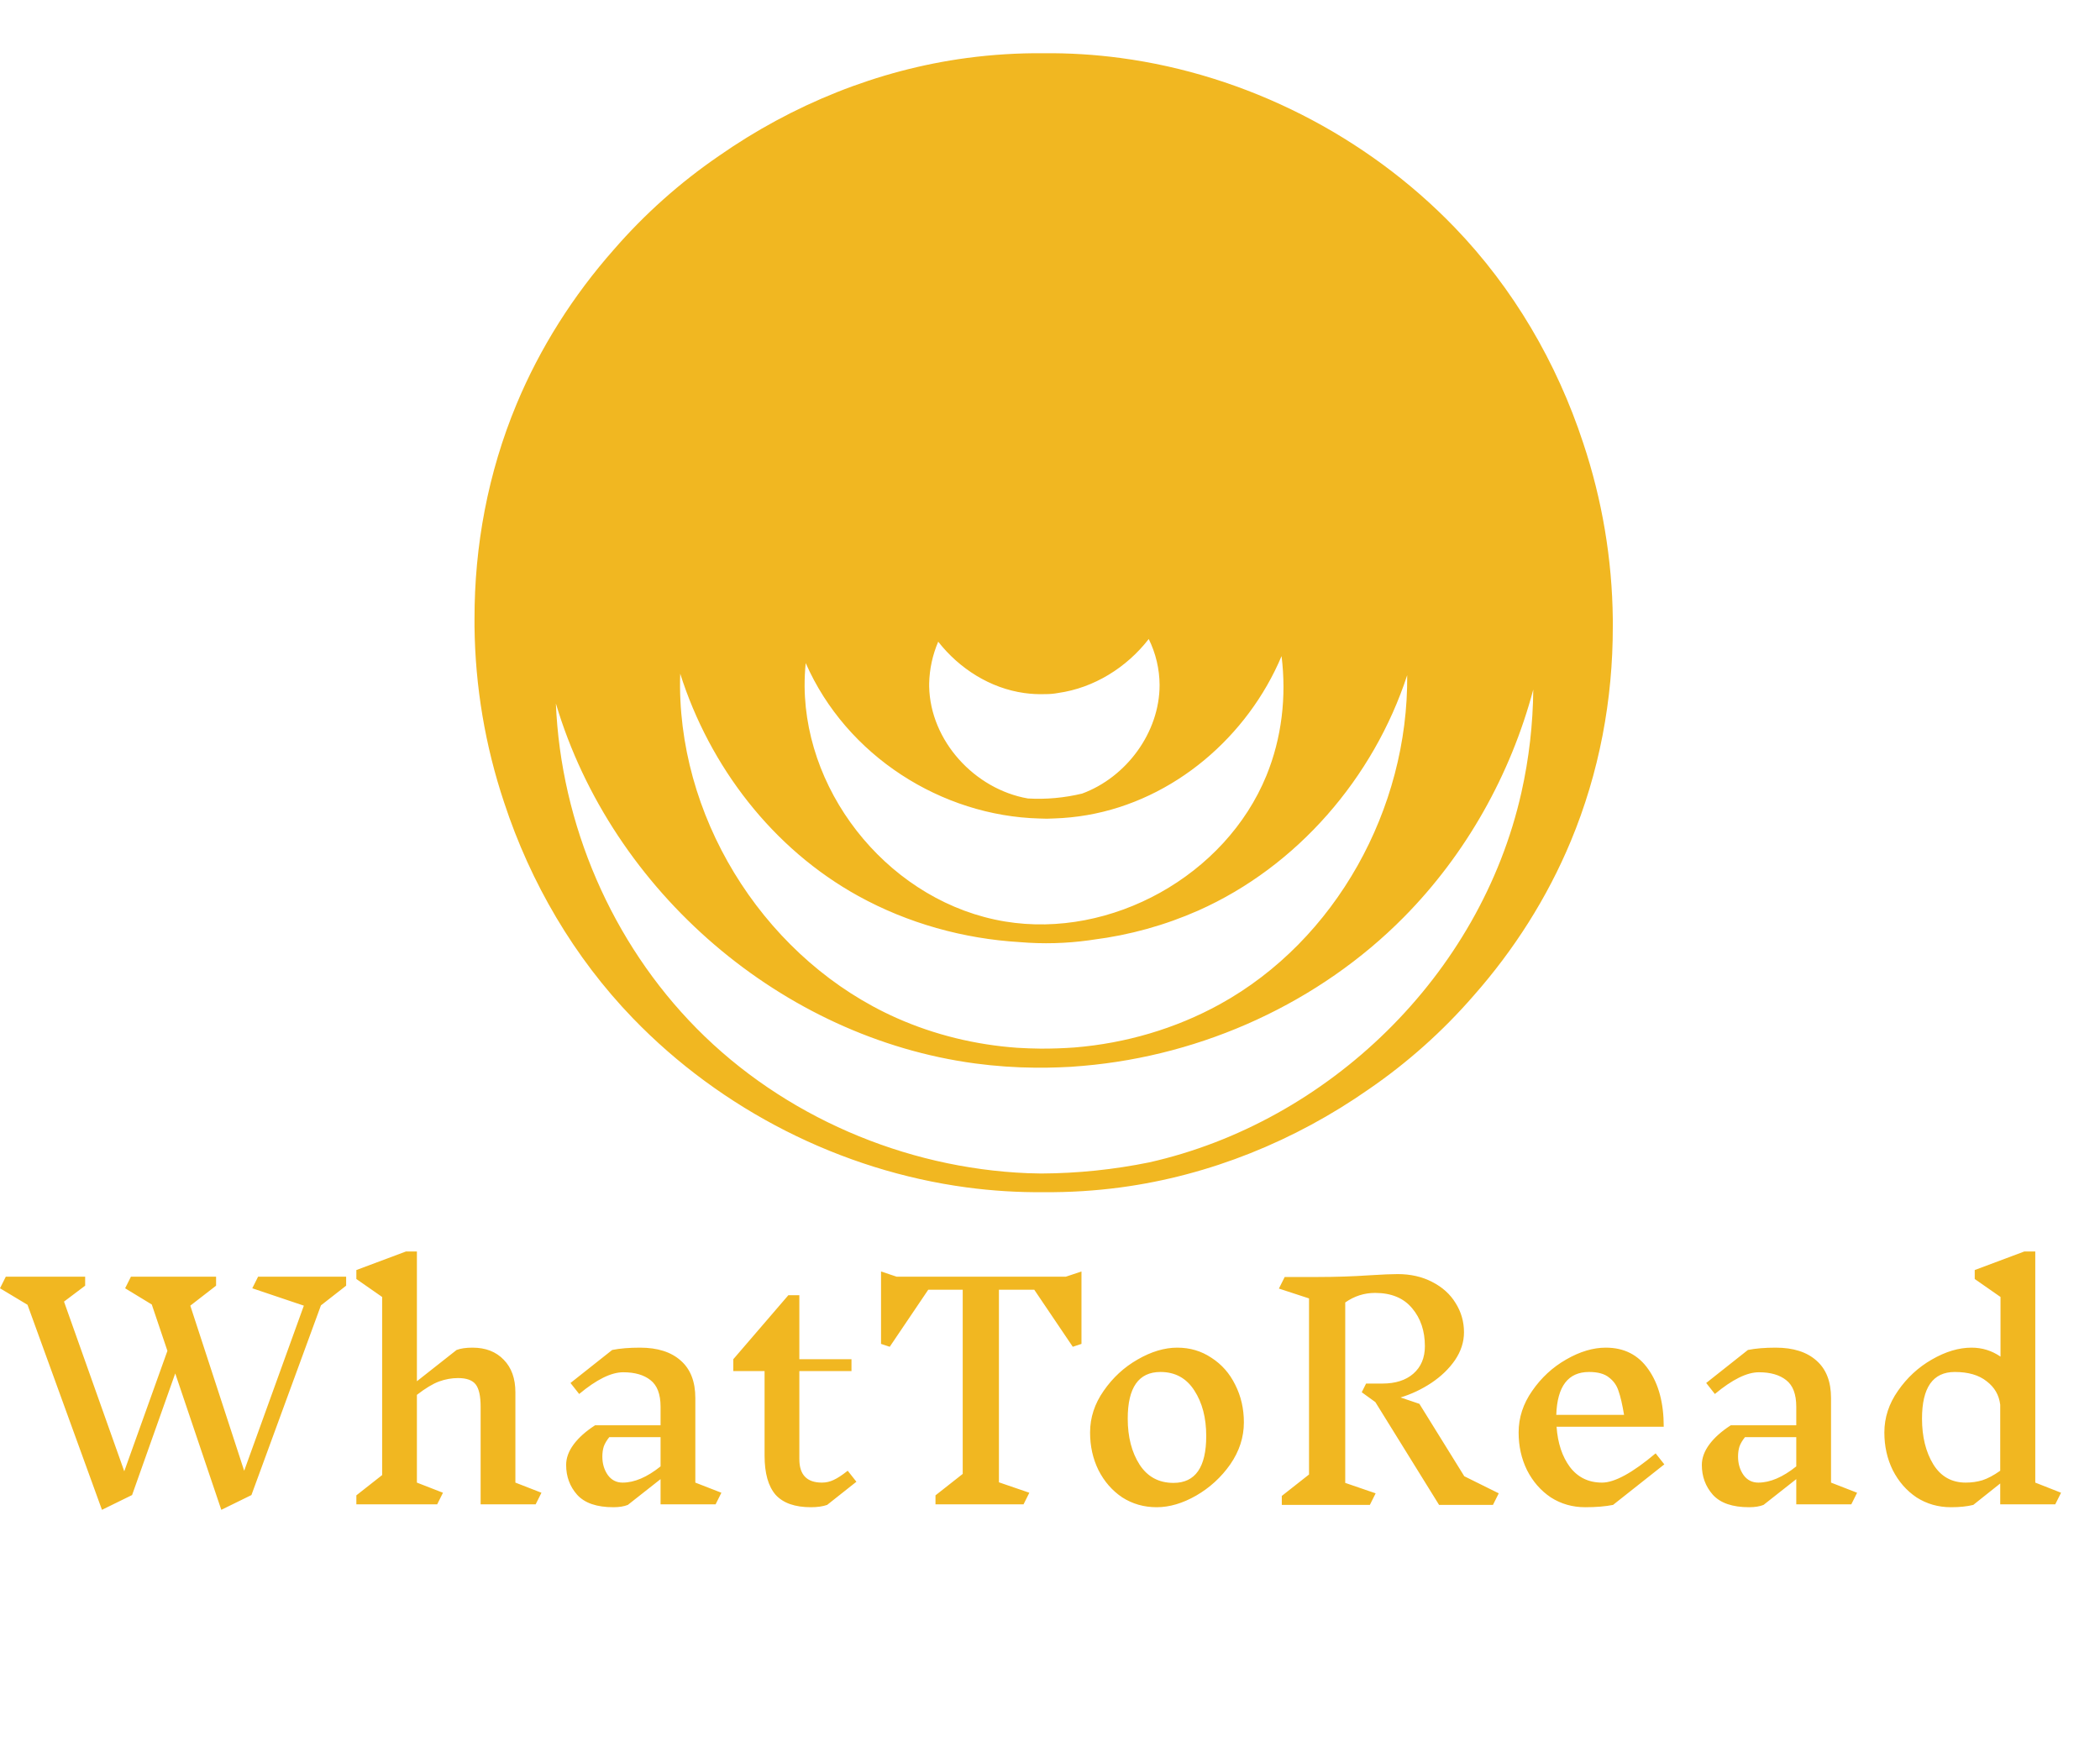 <svg width="261" height="219" viewBox="0 0 261 219" fill="none" xmlns="http://www.w3.org/2000/svg">
<path d="M39.888 162.268L31.248 185.848L27.504 187.684L21.78 170.728L16.416 185.848L12.672 187.684L3.42 162.196L0 160.144L0.72 158.704H10.584V159.82L7.956 161.8L15.444 182.896L20.808 167.92L18.864 162.16L15.552 160.144L16.272 158.704H26.856V159.82L23.652 162.304L30.348 182.824L37.764 162.304L31.356 160.144L32.076 158.704H43.02V159.82L39.888 162.268ZM66.575 187H59.735V174.868C59.735 173.548 59.531 172.624 59.123 172.096C58.715 171.568 57.983 171.304 56.927 171.304C56.135 171.304 55.343 171.448 54.551 171.736C53.783 172.024 52.871 172.576 51.815 173.392V184.3L55.055 185.56L54.335 187H44.291V185.884L47.495 183.364V161.224L44.291 158.992V157.876L50.447 155.572H51.815V171.7L56.747 167.812C57.251 167.62 57.911 167.524 58.727 167.524C60.359 167.524 61.655 168.028 62.615 169.036C63.575 170.02 64.055 171.364 64.055 173.068V184.3L67.295 185.56L66.575 187ZM88.939 187H82.099V183.868L78.031 187.072C77.551 187.264 76.951 187.36 76.231 187.36C74.167 187.36 72.667 186.844 71.731 185.812C70.819 184.78 70.363 183.544 70.363 182.104C70.363 181.24 70.675 180.388 71.299 179.548C71.923 178.708 72.811 177.916 73.963 177.172H82.099V174.868C82.099 173.308 81.679 172.204 80.839 171.556C80.023 170.908 78.895 170.584 77.455 170.584C75.967 170.584 74.143 171.484 71.983 173.284L70.903 171.916L76.087 167.812C77.047 167.62 78.199 167.524 79.543 167.524C81.727 167.524 83.419 168.064 84.619 169.144C85.819 170.2 86.419 171.748 86.419 173.788V184.3L89.659 185.56L88.939 187ZM77.383 184.3C78.847 184.3 80.419 183.628 82.099 182.284V178.648H75.727C75.415 179.032 75.187 179.416 75.043 179.8C74.923 180.184 74.863 180.604 74.863 181.06C74.863 181.948 75.091 182.716 75.547 183.364C76.003 183.988 76.615 184.3 77.383 184.3ZM102.803 187.072C102.251 187.264 101.579 187.36 100.787 187.36C98.794 187.36 97.331 186.844 96.394 185.812C95.483 184.756 95.026 183.136 95.026 180.952V170.44H91.138V168.964L97.978 161.008H99.347V168.964H105.827V170.44H99.347V181.384C99.347 183.328 100.283 184.3 102.155 184.3C102.659 184.3 103.139 184.192 103.595 183.976C104.075 183.76 104.663 183.376 105.359 182.824L106.439 184.192L102.803 187.072ZM134.412 167.056L133.332 167.416L128.544 160.324H124.152V184.264L127.932 185.56L127.212 187H116.268V185.884L119.652 183.22V160.324H115.368L110.58 167.416L109.5 167.056V158.056L111.444 158.704H132.468L134.412 158.056V167.056ZM146.317 167.524C147.901 167.524 149.317 167.944 150.565 168.784C151.837 169.6 152.821 170.716 153.517 172.132C154.237 173.548 154.597 175.108 154.597 176.812C154.597 178.66 154.033 180.4 152.905 182.032C151.777 183.64 150.361 184.936 148.657 185.92C146.977 186.88 145.345 187.36 143.761 187.36C142.177 187.36 140.749 186.952 139.477 186.136C138.229 185.296 137.245 184.168 136.525 182.752C135.829 181.336 135.481 179.776 135.481 178.072C135.481 176.224 136.045 174.496 137.173 172.888C138.301 171.256 139.705 169.96 141.385 169C143.089 168.016 144.733 167.524 146.317 167.524ZM144.229 170.548C141.517 170.548 140.161 172.48 140.161 176.344C140.161 178.624 140.653 180.532 141.637 182.068C142.621 183.58 144.025 184.336 145.849 184.336C148.561 184.336 149.917 182.392 149.917 178.504C149.917 176.248 149.425 174.364 148.441 172.852C147.457 171.316 146.053 170.548 144.229 170.548ZM185.553 187.072H178.857L170.937 174.292L169.245 173.068L169.785 171.988H171.801C173.433 171.988 174.717 171.58 175.653 170.764C176.613 169.924 177.093 168.784 177.093 167.344C177.093 165.448 176.565 163.876 175.509 162.628C174.453 161.356 172.917 160.72 170.901 160.72C169.557 160.72 168.321 161.116 167.193 161.908V184.336L170.973 185.632L170.253 187.072H159.309V185.956L162.693 183.292V161.404L158.949 160.18L159.669 158.74H163.845C166.029 158.74 168.177 158.668 170.289 158.524C171.825 158.428 172.965 158.38 173.709 158.38C175.317 158.38 176.745 158.704 177.993 159.352C179.265 160 180.237 160.876 180.909 161.98C181.605 163.084 181.953 164.296 181.953 165.616C181.953 166.816 181.581 167.968 180.837 169.072C180.093 170.152 179.109 171.1 177.885 171.916C176.685 172.708 175.413 173.308 174.069 173.716L176.409 174.508L181.989 183.508L186.273 185.632L185.553 187.072ZM200.479 187.072C199.519 187.264 198.367 187.36 197.023 187.36C195.439 187.36 194.011 186.952 192.739 186.136C191.491 185.296 190.507 184.168 189.787 182.752C189.091 181.336 188.743 179.776 188.743 178.072C188.743 176.224 189.307 174.496 190.435 172.888C191.563 171.256 192.967 169.96 194.647 169C196.351 168.016 197.995 167.524 199.579 167.524C201.859 167.524 203.623 168.424 204.871 170.224C206.143 172.024 206.779 174.4 206.779 177.352H193.459C193.603 179.392 194.155 181.06 195.115 182.356C196.099 183.652 197.431 184.3 199.111 184.3C200.671 184.3 202.891 183.088 205.771 180.664L206.851 182.032L200.479 187.072ZM197.491 170.548C194.899 170.548 193.543 172.324 193.423 175.876H201.847C201.631 174.58 201.403 173.596 201.163 172.924C200.947 172.228 200.551 171.664 199.975 171.232C199.423 170.776 198.595 170.548 197.491 170.548ZM230.091 187H223.251V183.868L219.183 187.072C218.703 187.264 218.103 187.36 217.383 187.36C215.319 187.36 213.819 186.844 212.883 185.812C211.971 184.78 211.515 183.544 211.515 182.104C211.515 181.24 211.827 180.388 212.451 179.548C213.075 178.708 213.963 177.916 215.115 177.172H223.251V174.868C223.251 173.308 222.831 172.204 221.991 171.556C221.175 170.908 220.047 170.584 218.607 170.584C217.119 170.584 215.295 171.484 213.135 173.284L212.055 171.916L217.239 167.812C218.199 167.62 219.351 167.524 220.695 167.524C222.879 167.524 224.571 168.064 225.771 169.144C226.971 170.2 227.571 171.748 227.571 173.788V184.3L230.811 185.56L230.091 187ZM218.535 184.3C219.999 184.3 221.571 183.628 223.251 182.284V178.648H216.879C216.567 179.032 216.339 179.416 216.195 179.8C216.075 180.184 216.015 180.604 216.015 181.06C216.015 181.948 216.243 182.716 216.699 183.364C217.155 183.988 217.767 184.3 218.535 184.3ZM255.439 187H248.599V184.408L245.251 187.072C244.483 187.264 243.559 187.36 242.479 187.36C240.895 187.36 239.467 186.952 238.195 186.136C236.947 185.296 235.963 184.168 235.243 182.752C234.547 181.336 234.199 179.776 234.199 178.072C234.199 176.224 234.763 174.496 235.891 172.888C237.019 171.256 238.423 169.96 240.103 169C241.807 168.016 243.451 167.524 245.035 167.524C246.355 167.524 247.555 167.896 248.635 168.64V161.224L245.431 158.992V157.876L251.587 155.572H252.955V184.3L256.159 185.56L255.439 187ZM244.315 184.3C245.035 184.3 245.719 184.204 246.367 184.012C247.039 183.796 247.783 183.4 248.599 182.824V174.616C248.455 173.416 247.891 172.444 246.907 171.7C245.947 170.932 244.627 170.548 242.947 170.548C240.235 170.548 238.879 172.48 238.879 176.344C238.879 178.6 239.347 180.496 240.283 182.032C241.219 183.544 242.563 184.3 244.315 184.3Z" fill="#F1B721"/>
<g clip-path="url(#clip0_18_10)">
<path d="M129.676 6.617C132.88 6.586 136.082 6.783 139.259 7.207C154.912 9.298 169.776 16.853 180.767 28.243C188.072 35.81 193.487 45.068 196.768 55.063C199.126 62.123 200.368 69.508 200.448 76.951V77.875C200.463 86.942 198.776 96.041 195.226 104.568C192.3 111.598 188.168 118.087 183.132 123.79C179.301 128.202 174.923 132.108 170.104 135.412C160.951 141.807 150.353 146.124 139.259 147.607C136.106 148.027 132.927 148.225 129.747 148.198C126.542 148.229 123.34 148.032 120.164 147.608C104.51 145.517 89.647 137.962 78.655 126.572C71.351 119.005 65.935 109.747 62.655 99.752C60.296 92.692 59.054 85.307 58.975 77.864V76.94C58.959 67.872 60.647 58.774 64.197 50.247C67.123 43.217 71.255 36.728 76.291 31.025C80.121 26.612 84.499 22.707 89.318 19.403C98.471 13.008 109.07 8.691 120.164 7.208C123.316 6.788 126.495 6.59 129.676 6.617ZM190.563 85.719C187.737 96.321 182.204 106.188 174.488 113.999C163.982 124.637 149.541 131.199 134.651 132.491C133.611 132.591 132.566 132.656 131.522 132.684C130.59 132.719 129.657 132.732 128.723 132.724C126.206 132.705 123.693 132.528 121.198 132.196C97.281 128.999 76.082 110.948 69.087 87.447C69.716 102.483 76.026 117.159 86.586 127.848C97.353 138.748 112.406 145.205 127.708 145.836C128.274 145.856 128.843 145.871 129.411 145.877C133.92 145.856 138.416 145.392 142.835 144.492C165.054 139.491 183.981 121.284 189.093 98.496C190.033 94.305 190.524 90.016 190.563 85.719ZM84.542 83.746C84.521 84.31 84.513 84.876 84.519 85.441C84.688 102.83 95.655 119.525 111.424 126.541C116.166 128.651 121.271 129.882 126.44 130.249C127.401 130.309 128.366 130.343 129.33 130.353C130.75 130.359 132.17 130.31 133.586 130.207C139.884 129.687 146.075 127.888 151.617 124.832C166.029 116.885 175.047 100.515 174.894 83.931C170.718 96.683 161.239 107.711 148.941 113.184C144.788 115.02 140.389 116.241 135.884 116.809L135.373 116.885C132.516 117.281 129.624 117.358 126.75 117.114C119.752 116.696 112.839 114.778 106.684 111.385C96.068 105.533 88.224 95.335 84.542 83.746ZM159.279 81.56C155.084 91.528 145.953 99.453 135.105 101.325C133.749 101.559 132.383 101.696 131.018 101.741C130.408 101.78 129.797 101.782 129.188 101.747C117.058 101.432 105.216 93.997 100.138 82.425C100.042 83.394 99.996 84.367 100.001 85.34C100.134 99.198 111.002 112.242 124.895 114.548C138.113 116.738 152.32 108.835 157.4 96.408C159.313 91.726 159.903 86.569 159.279 81.56ZM142.771 79.434C140.037 82.972 135.963 85.52 131.499 86.145C130.974 86.243 130.44 86.29 129.906 86.284C129.034 86.315 128.16 86.269 127.296 86.148C123.07 85.555 119.239 83.128 116.606 79.767C115.903 81.411 115.521 83.175 115.482 84.962V85.332C115.614 92.101 121.15 98.109 127.753 99.257C130.004 99.39 132.281 99.179 134.49 98.65C139.972 96.632 144.121 91.067 144.121 85.148C144.11 83.166 143.648 81.212 142.771 79.434Z" fill="#F1B721"/>
</g>
<defs>
<clipPath id="clip0_18_10">
<rect width="154.815" height="154.815" fill="white" transform="translate(52.304)"/>
</clipPath>
</defs>
</svg>
